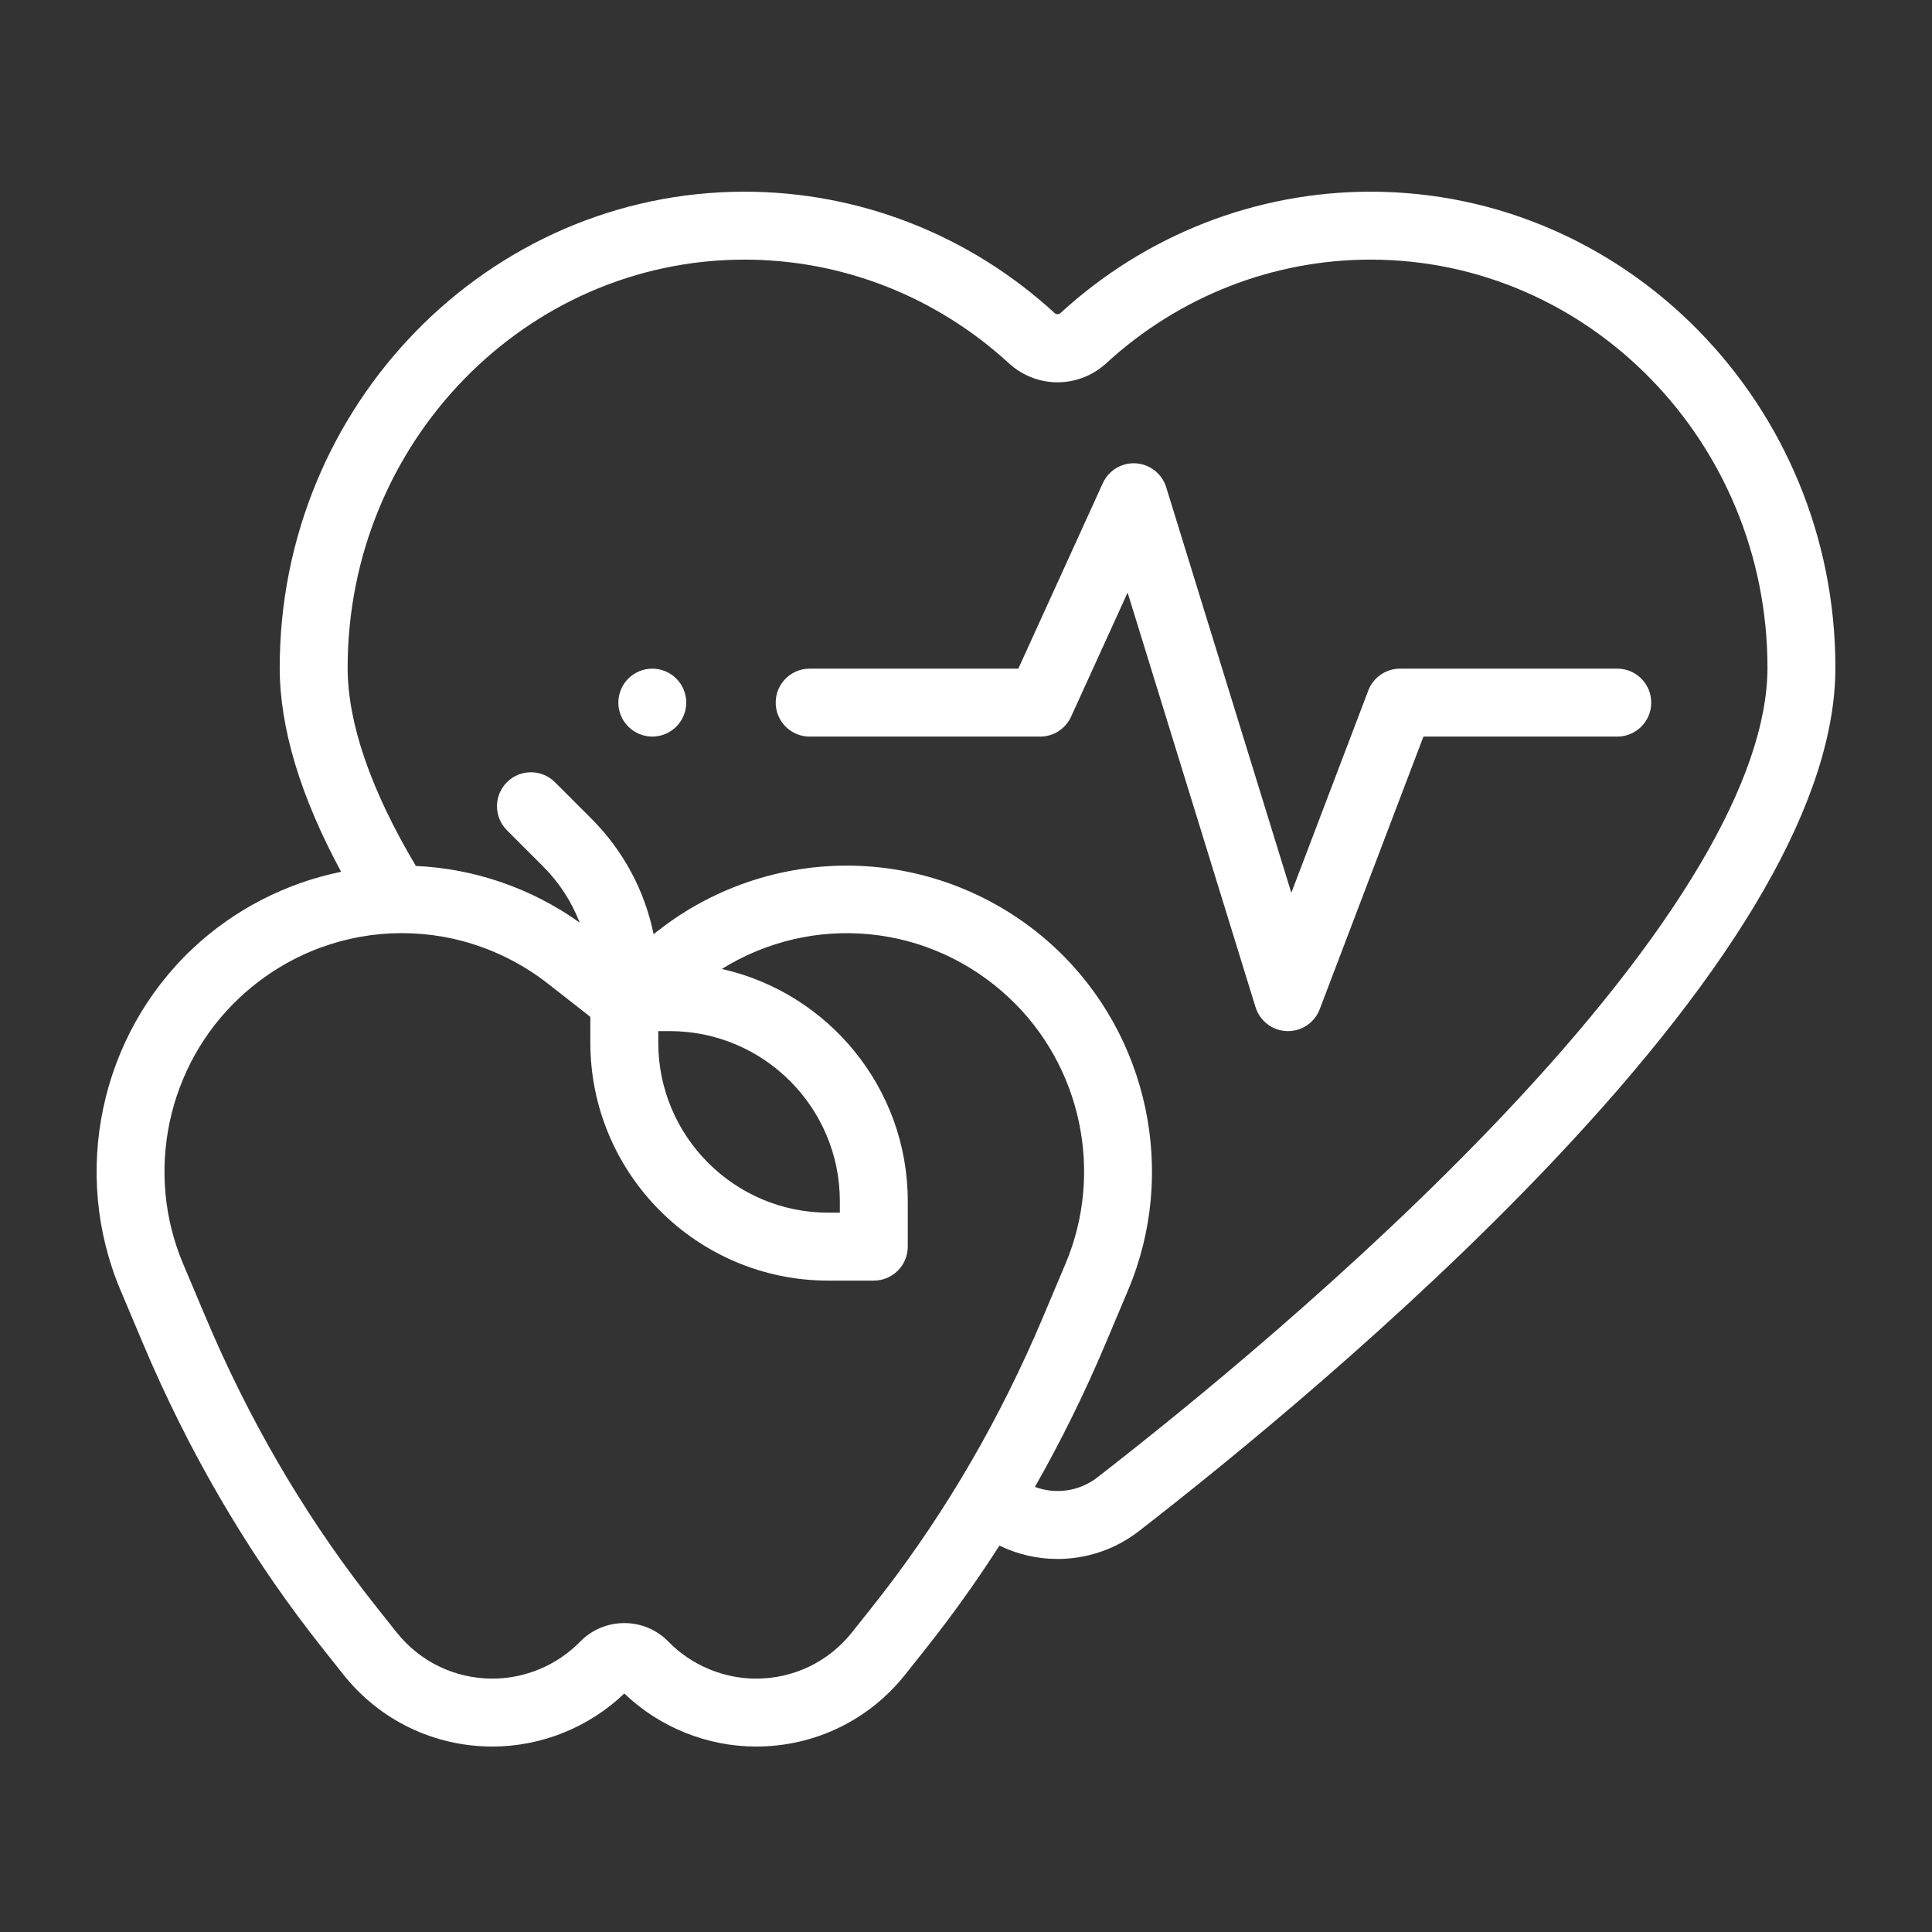 <svg width="100" height="100" viewBox="0 0 100 100" fill="none" xmlns="http://www.w3.org/2000/svg">
<rect x="0" y="0" width="100" height="100" fill="#333333" stroke="none"/>
<path d="M70.94 9.922C65.005 9.922 59.304 12.153 54.888 16.206C54.801 16.285 54.676 16.285 54.59 16.206C50.173 12.153 44.473 9.922 38.538 9.922C25.271 9.922 14.478 20.972 14.478 34.555C14.478 37.673 15.548 41.222 17.656 45.125C14.79 45.709 12.121 47.076 9.969 49.101C5.178 53.608 3.677 60.708 6.233 66.769L7.406 69.55C9.704 74.998 12.626 80.043 16.091 84.543C16.315 84.835 16.542 85.125 16.772 85.414L17.772 86.674C19.652 89.042 22.466 90.401 25.49 90.401C28.021 90.401 30.49 89.404 32.314 87.655C34.137 89.404 36.606 90.401 39.138 90.401C42.161 90.401 44.974 89.042 46.855 86.674L47.855 85.414C48.084 85.126 48.311 84.835 48.536 84.543C49.66 83.084 50.725 81.567 51.731 79.999C52.679 80.461 53.708 80.692 54.739 80.692C56.225 80.692 57.711 80.211 58.952 79.249C63.58 75.66 72.503 68.415 80.277 60.219C90.046 49.919 95 41.285 95 34.555C95.001 20.972 84.207 9.922 70.94 9.922ZM45.751 82.398C45.536 82.676 45.321 82.953 45.102 83.228L44.101 84.488C42.892 86.011 41.083 86.885 39.138 86.885C37.441 86.885 35.787 86.189 34.602 84.974C33.995 84.353 33.183 84.011 32.314 84.011C31.446 84.011 30.633 84.353 30.025 84.974C28.84 86.189 27.186 86.885 25.49 86.885C23.545 86.885 21.736 86.011 20.526 84.488L19.525 83.228C19.307 82.953 19.091 82.677 18.877 82.398C15.596 78.137 12.826 73.355 10.646 68.183L9.473 65.403C7.484 60.689 8.652 55.167 12.378 51.662C16.837 47.468 23.57 47.162 28.39 50.936L30.556 52.632V53.967C30.556 60.759 36.081 66.284 42.873 66.284H45.228C46.199 66.284 46.986 65.496 46.986 64.526V62.17C46.986 56.304 42.862 51.385 37.361 50.153C42.063 47.234 48.127 47.785 52.249 51.662C55.975 55.167 57.143 60.689 55.154 65.403L53.981 68.183C51.801 73.354 49.031 78.136 45.751 82.398ZM34.072 53.37H34.669C39.522 53.37 43.47 57.317 43.47 62.17V62.768H42.873C38.02 62.768 34.072 58.82 34.072 53.966V53.37ZM77.727 57.799C70.113 65.826 61.346 72.943 56.797 76.471C55.859 77.198 54.635 77.361 53.567 76.962C54.917 74.59 56.139 72.115 57.221 69.55L58.394 66.769C60.95 60.708 59.449 53.608 54.658 49.101C51.906 46.512 48.312 44.992 44.537 44.82C40.761 44.651 37.045 45.838 34.069 48.167L33.83 48.354C33.371 46.099 32.263 44.025 30.598 42.36L28.724 40.487C28.038 39.801 26.925 39.801 26.238 40.487C25.552 41.173 25.552 42.286 26.238 42.973L28.111 44.846C28.951 45.687 29.588 46.675 30.002 47.752C27.515 45.975 24.565 44.959 21.524 44.821C19.183 40.88 17.994 37.428 17.994 34.555C17.994 22.91 27.21 13.438 38.538 13.438C43.59 13.438 48.446 15.341 52.213 18.797C53.653 20.118 55.825 20.119 57.265 18.797C61.031 15.341 65.888 13.438 70.94 13.438C82.268 13.438 91.484 22.91 91.484 34.555C91.484 40.273 86.727 48.31 77.727 57.799Z" fill="white"/>
<path d="M83.71 34.609H72.465C71.735 34.609 71.08 35.061 70.822 35.742L66.839 46.211L60.362 25.218C60.146 24.521 59.523 24.029 58.794 23.982C58.066 23.935 57.384 24.344 57.082 25.008L52.708 34.609H41.907C40.937 34.609 40.15 35.397 40.15 36.367C40.15 37.338 40.937 38.126 41.907 38.126H53.839C54.527 38.126 55.153 37.724 55.438 37.097L58.365 30.673L64.986 52.129C65.207 52.847 65.859 53.344 66.609 53.369C66.628 53.369 66.647 53.37 66.666 53.37C67.394 53.37 68.049 52.92 68.309 52.236L73.677 38.126H83.71C84.681 38.126 85.468 37.338 85.468 36.368C85.468 35.397 84.681 34.609 83.71 34.609Z" fill="white"/>
<path d="M33.763 34.609C33.299 34.609 32.847 34.797 32.52 35.124C32.191 35.451 32.005 35.905 32.005 36.367C32.005 36.83 32.191 37.283 32.52 37.61C32.847 37.937 33.3 38.126 33.763 38.126C34.225 38.126 34.679 37.938 35.006 37.61C35.333 37.283 35.521 36.83 35.521 36.367C35.521 35.905 35.333 35.451 35.006 35.124C34.679 34.797 34.225 34.609 33.763 34.609Z" fill="white"/>
</svg>
